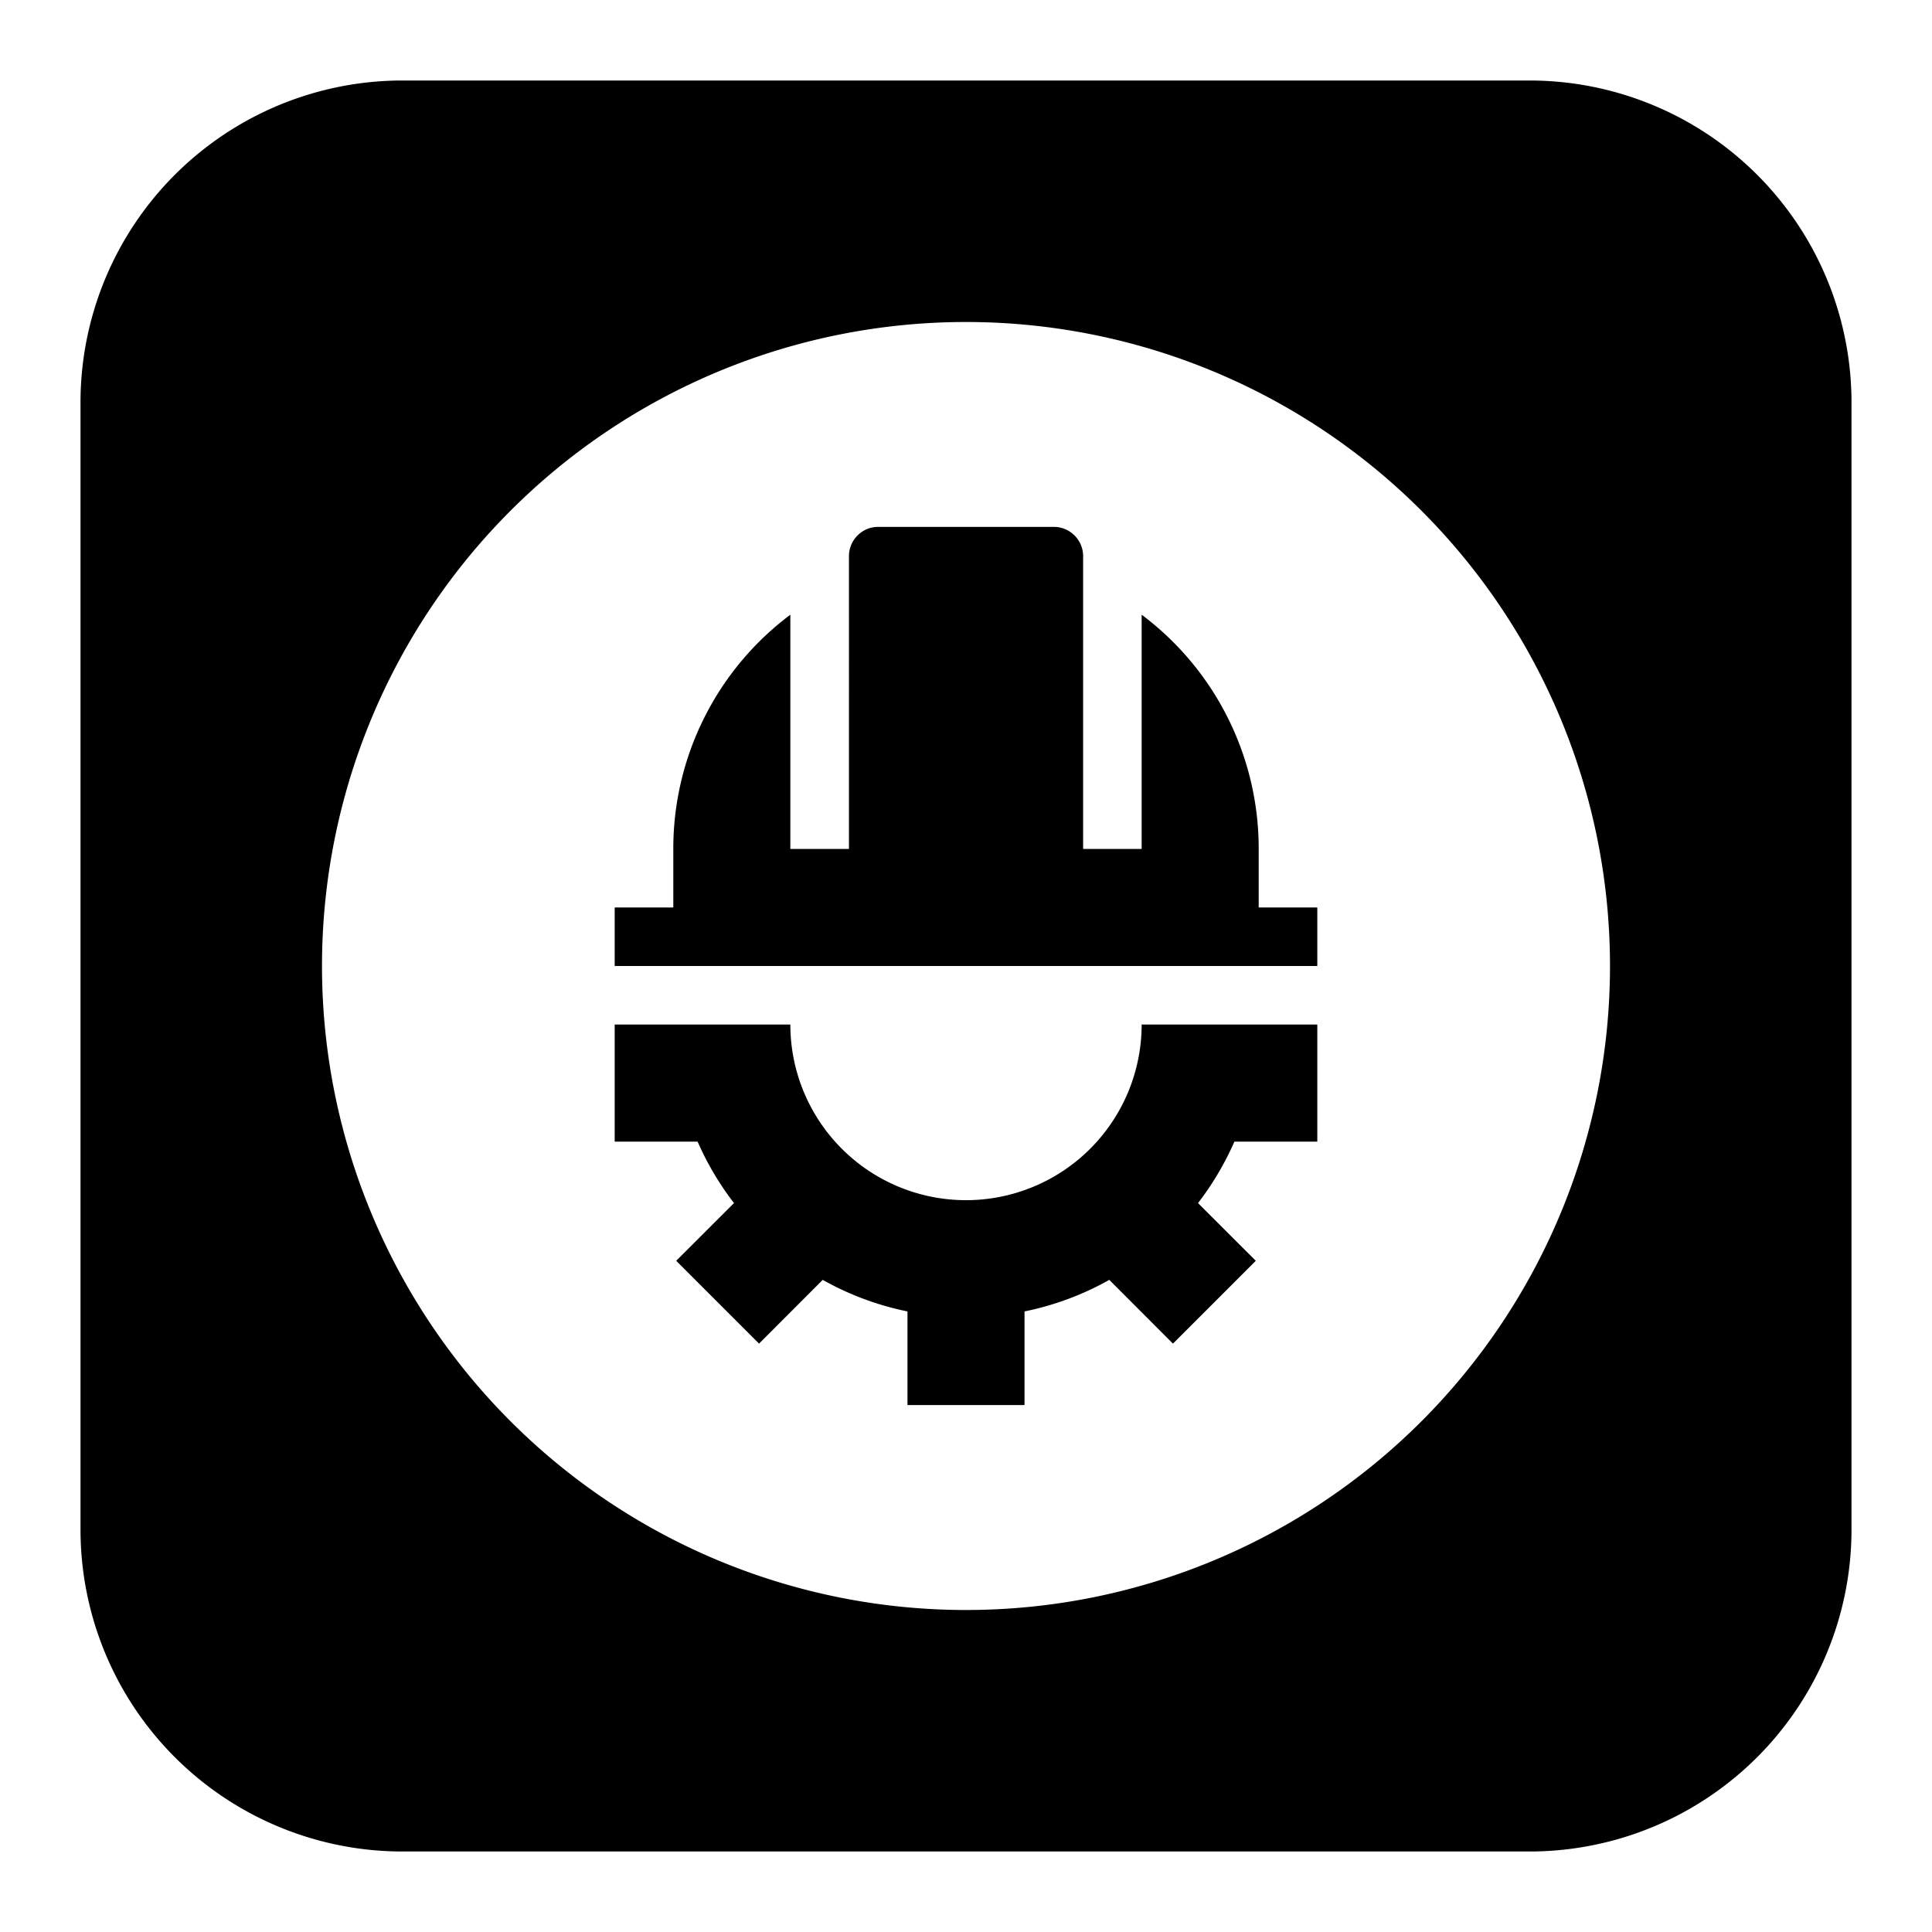 <svg xmlns="http://www.w3.org/2000/svg" fill="none" viewBox="0 0 24 24" id="Whitesource-Logo-1--Streamline-Logos-Block">
  <desc>
    Whitesource Logo 1 Streamline Icon: https://streamlinehq.com
  </desc>
  <path fill="#000000" fill-rule="evenodd" d="M5 1a4 4 0 0 0 -4 4v14a4 4 0 0 0 4 4h14a4 4 0 0 0 4 -4V5a4 4 0 0 0 -4 -4H5Zm15 11a8 8 0 1 1 -16 0 8 8 0 0 1 16 0Zm-11.636 -0.727v-0.727a3.63 3.63 0 0 1 1.454 -2.91v2.91h0.728V6.909c0 -0.2 0.162 -0.364 0.363 -0.364h2.182c0.2 0 0.364 0.163 0.364 0.364v3.637h0.727v-2.91a3.63 3.63 0 0 1 1.454 2.91v0.727h0.728V12H7.636v-0.727h0.728Zm-0.728 2.909v-1.455h2.182a2.182 2.182 0 1 0 4.364 0h2.182v1.455h-1.03c-0.12 0.273 -0.272 0.53 -0.452 0.763l0.718 0.717 -1.029 1.029 -0.791 -0.792a3.613 3.613 0 0 1 -1.053 0.392v1.163h-1.454v-1.163a3.613 3.613 0 0 1 -1.053 -0.392l-0.791 0.792L8.4 15.662l0.718 -0.717a3.632 3.632 0 0 1 -0.452 -0.763h-1.03Z" clip-rule="evenodd" stroke-width="1"></path>
</svg>